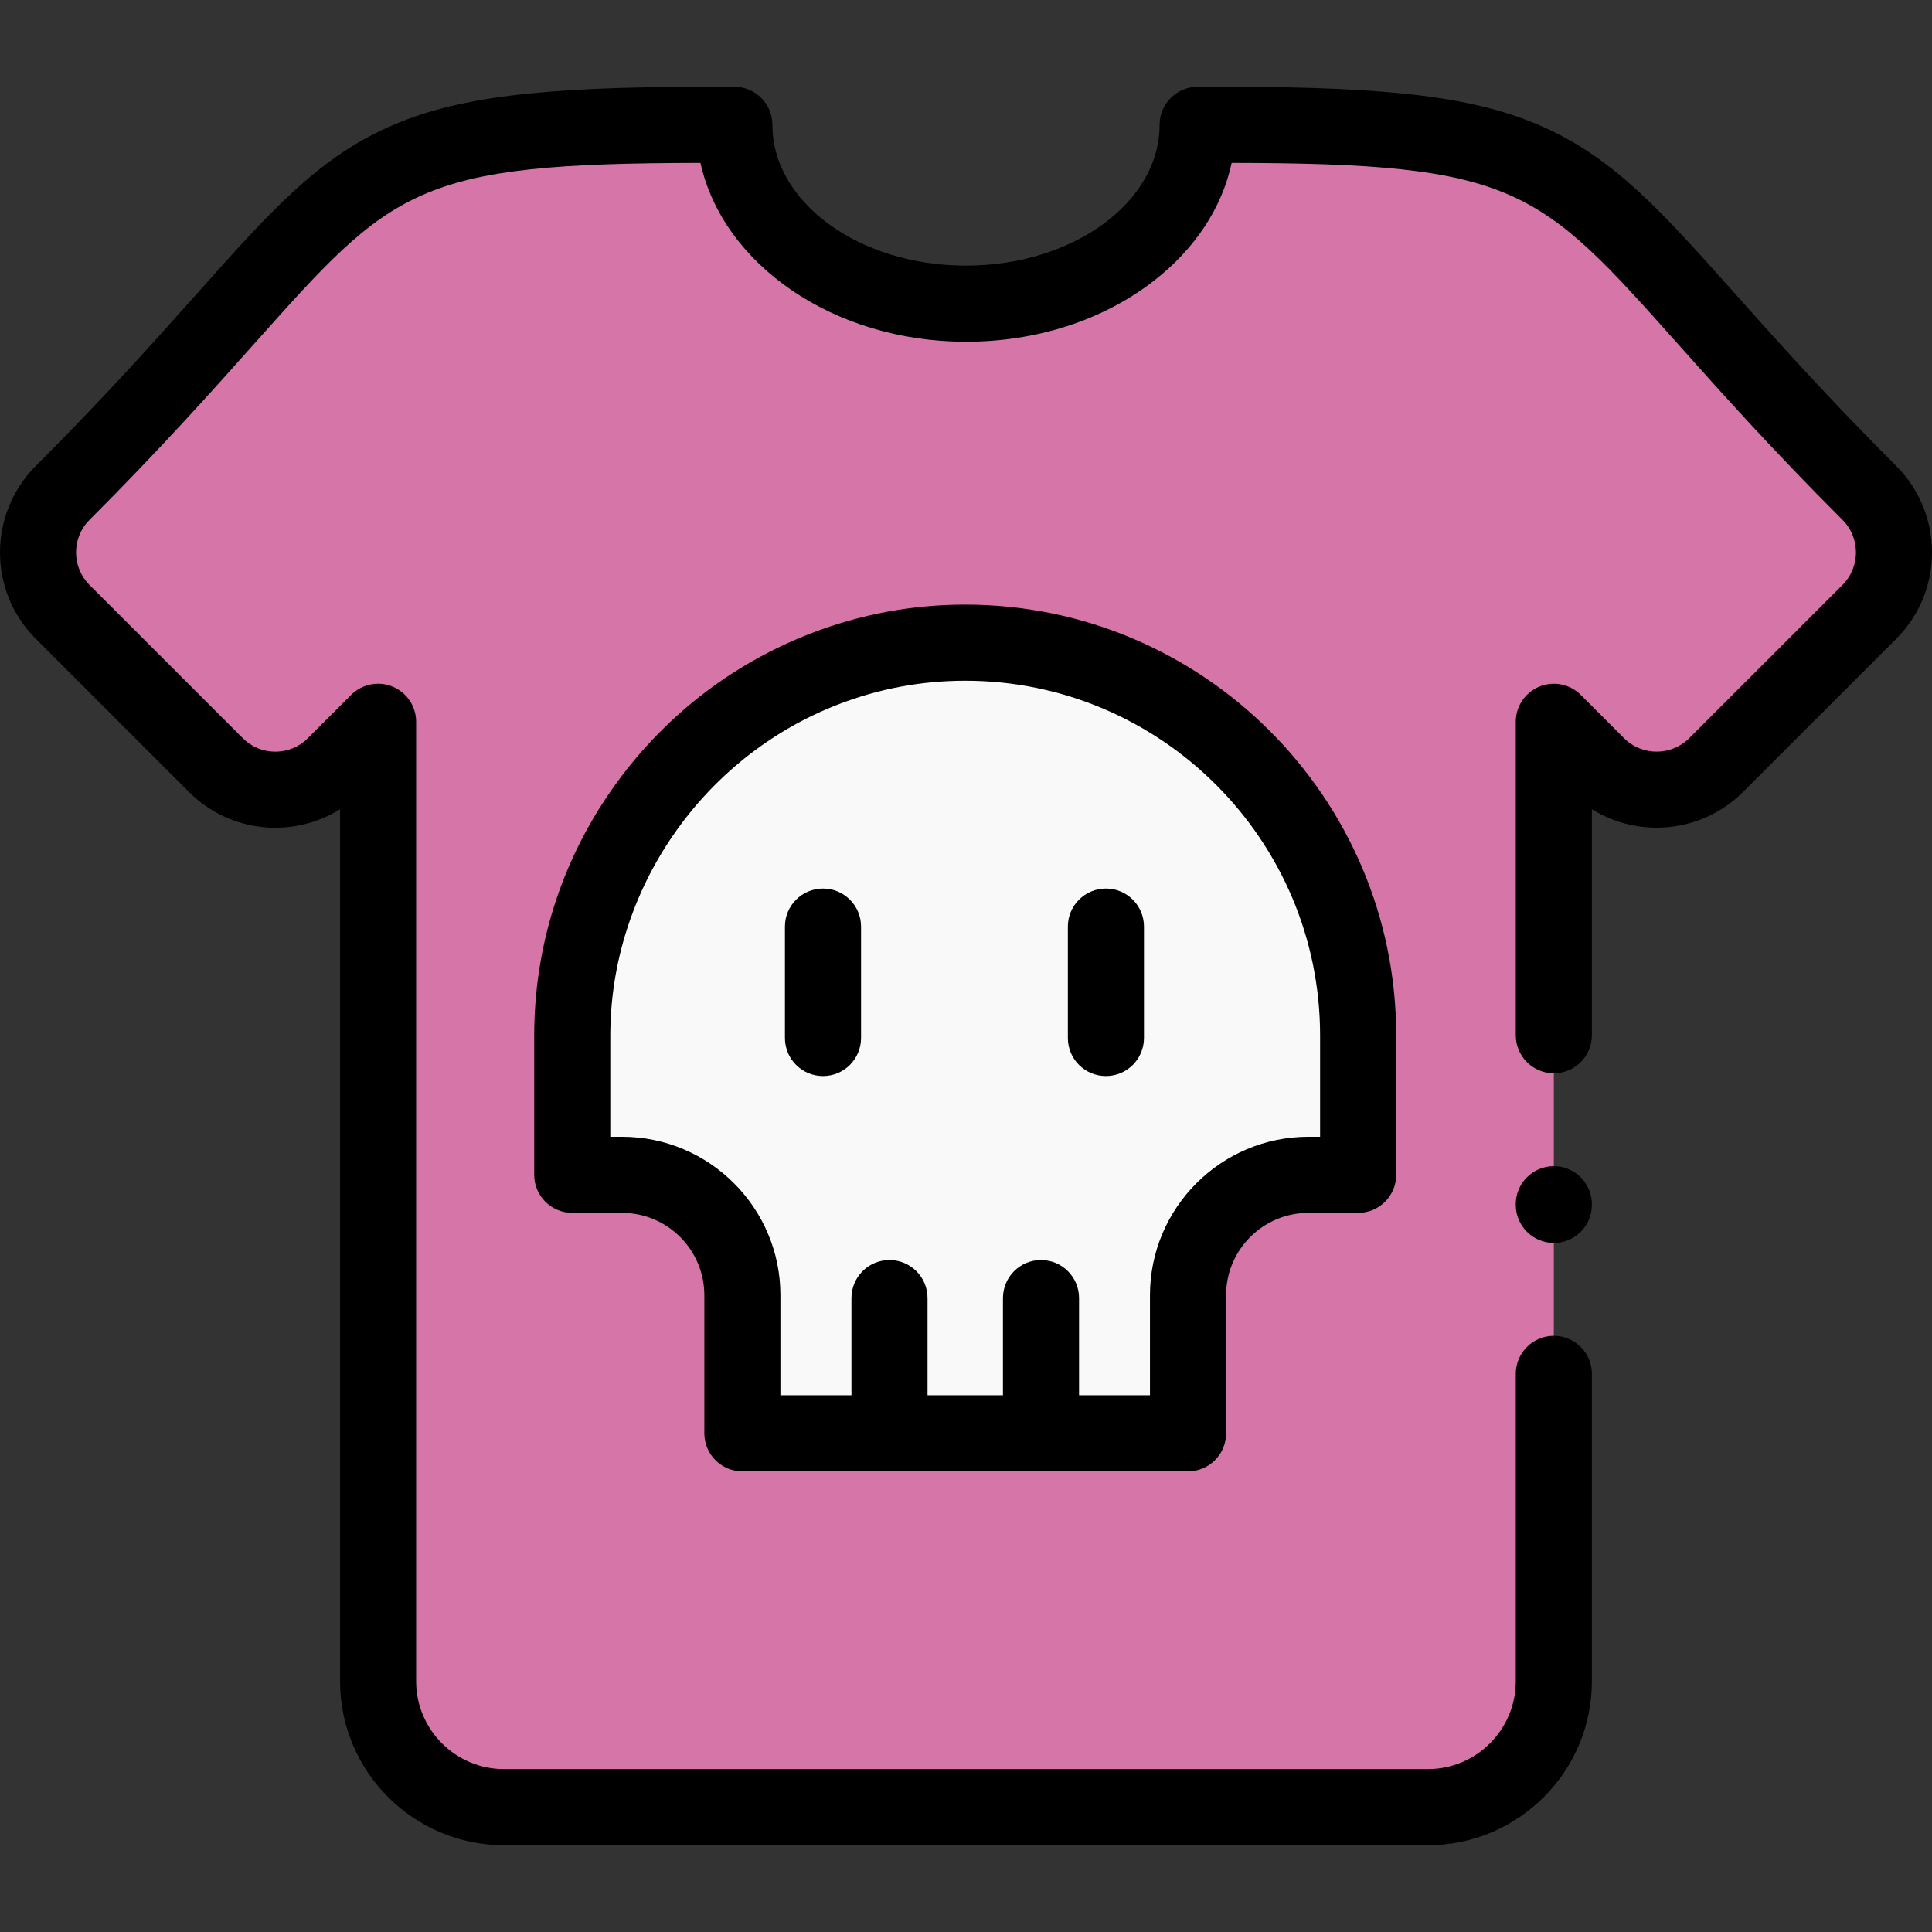 <svg id="icon" height="512pt" viewBox="0 -23 512 512" width="512pt" xmlns="http://www.w3.org/2000/svg"><rect x="0" y="-23" width="512" height="512" fill="#333333" stroke="none"/><path d="m100.195 168.277v254.262c0 18.359 15.047 33.375 33.383 33.375h244.82c18.363 0 33.379-15.016 33.379-33.375v-254.262l11.504 11.504c8.672 8.641 22.812 8.641 31.48 0l40.664-40.652c8.641-8.641 8.641-22.809 0-31.477-82.543-82.496-65.23-97.566-170.469-97.566h-7.566c0 26.176-27.484 47.395-61.402 47.395-33.891 0-61.375-21.219-61.375-47.395h-7.594c-105.211 0-87.926 15.07-170.441 97.566-8.641 8.668-8.641 22.836 0 31.477l40.664 40.652c8.641 8.641 22.809 8.641 31.453 0zm51.461 83.152c0-44.141 27.852-82.074 66.812-97.145 11.621-4.504 24.199-6.969 37.32-6.969 57.266 0 104.133 46.859 104.133 104.113v36.914h-13.176c-17.539 0-31.906 14.363-31.906 31.898v36.602h-118.102v-36.602c0-17.535-14.34-31.898-31.906-31.898h-13.176zm0 0" fill="#d675a7" fill-rule="evenodd"/><path d="m218.469 154.285c-38.961 15.07-66.812 53.004-66.812 97.141v36.914h13.176c17.566 0 31.906 14.363 31.906 31.902v36.602h118.102v-36.602c0-17.535 14.367-31.902 31.906-31.902h13.176v-36.914c0-57.254-46.867-104.113-104.133-104.113-13.121.004-25.699 2.469-37.32 6.973zm0 0" fill="#f9f9f9" fill-rule="evenodd"/><path d="m196.738 366.93h118.102c5.57 0 10.086-4.516 10.086-10.086v-36.602c0-12.031 9.789-21.816 21.82-21.816h13.18c5.566 0 10.082-4.516 10.082-10.086v-36.914c0-62.965-51.238-114.195-114.219-114.195-14.086 0-27.867 2.574-40.957 7.648-21.27 8.227-39.473 22.504-52.637 41.289-13.492 19.25-20.625 41.816-20.625 65.258v36.914c0 5.57 4.516 10.086 10.086 10.086h13.176c12.031 0 21.824 9.785 21.824 21.812v36.605c-.004 5.57 4.512 10.086 10.082 10.086zm-31.906-88.672h-3.094v-26.828c0-38.512 24.262-73.773 60.379-87.742 10.758-4.172 22.086-6.289 33.672-6.289 51.859 0 94.051 42.184 94.051 94.031v26.828h-3.094c-23.152 0-41.992 18.832-41.992 41.984v26.516h-18.793v-25.75c0-5.57-4.516-10.086-10.086-10.086-5.566 0-10.082 4.516-10.082 10.086v25.75h-19.984v-25.75c0-5.57-4.516-10.086-10.086-10.086-5.566 0-10.082 4.516-10.082 10.086v25.75h-18.82v-26.516c0-23.152-18.836-41.984-41.988-41.984zm0 0"/><path d="m502.555 100.52c-18.461-18.449-31.984-33.617-42.852-45.805-19.121-21.441-31.75-35.609-50.637-44.035-17.664-7.887-39.676-10.68-84.109-10.68h-7.566c-5.57 0-10.086 4.516-10.086 10.086 0 20.57-23.02 37.309-51.316 37.309-28.285 0-51.293-16.738-51.293-37.309 0-5.57-4.516-10.086-10.086-10.086h-7.594c-44.43 0-66.441 2.797-84.105 10.684-18.887 8.43-31.52 22.602-50.645 44.051-10.859 12.184-24.375 27.348-42.832 45.797-12.582 12.625-12.578 33.141.016 45.727l40.66 40.656c10.84 10.836 27.527 12.352 40.004 4.547v231.082c0 23.961 19.496 43.457 43.465 43.457h244.82c23.965 0 43.465-19.496 43.465-43.457v-81.449c0-5.57-4.516-10.086-10.086-10.086-5.57 0-10.082 4.516-10.082 10.086v81.449c0 12.84-10.453 23.285-23.297 23.285h-244.82c-12.848 0-23.297-10.445-23.297-23.285v-254.266c0-4.078-2.457-7.754-6.227-9.316-3.766-1.562-8.102-.695-10.988 2.188l-11.504 11.5c-4.738 4.738-12.453 4.738-17.191 0l-40.664-40.652c-4.738-4.738-4.734-12.465 0-17.211 18.855-18.852 32.586-34.254 43.617-46.629 36.855-41.344 42.707-47.91 118.305-47.988 5.945 26.902 35.234 47.395 70.359 47.395 18.621 0 36.23-5.676 49.582-15.98 11.078-8.551 18.254-19.457 20.832-31.414 75.555.082 81.41 6.652 118.246 47.969 11.039 12.379 24.777 27.789 43.637 46.633 4.746 4.762 4.75 12.488.012 17.227l-40.652 40.641c-4.754 4.738-12.488 4.738-17.23.012l-11.504-11.504c-2.887-2.883-7.223-3.742-10.992-2.184-3.766 1.559-6.223 5.238-6.223 9.316v83.062c0 5.57 4.516 10.086 10.086 10.086 5.566 0 10.082-4.516 10.082-10.086v-59.891c12.48 7.789 29.176 6.277 40.031-4.539l40.66-40.652c12.59-12.586 12.598-33.102 0-45.738zm0 0"/><path d="m411.777 286.047c-5.57 0-10.082 4.516-10.082 10.086v.172c0 5.57 4.512 10.082 10.082 10.082 5.57 0 10.086-4.512 10.086-10.082v-.172c0-5.57-4.516-10.086-10.086-10.086zm0 0"/><path d="m218.102 262.164c5.57 0 10.086-4.516 10.086-10.086v-29.52c0-5.57-4.516-10.082-10.086-10.082-5.57 0-10.086 4.516-10.086 10.082v29.52c0 5.57 4.516 10.086 10.086 10.086zm0 0"/><path d="m293.078 262.164c5.57 0 10.086-4.516 10.086-10.086v-29.52c0-5.57-4.516-10.082-10.086-10.082s-10.082 4.516-10.082 10.082v29.52c0 5.57 4.512 10.086 10.082 10.086zm0 0"/></svg>
